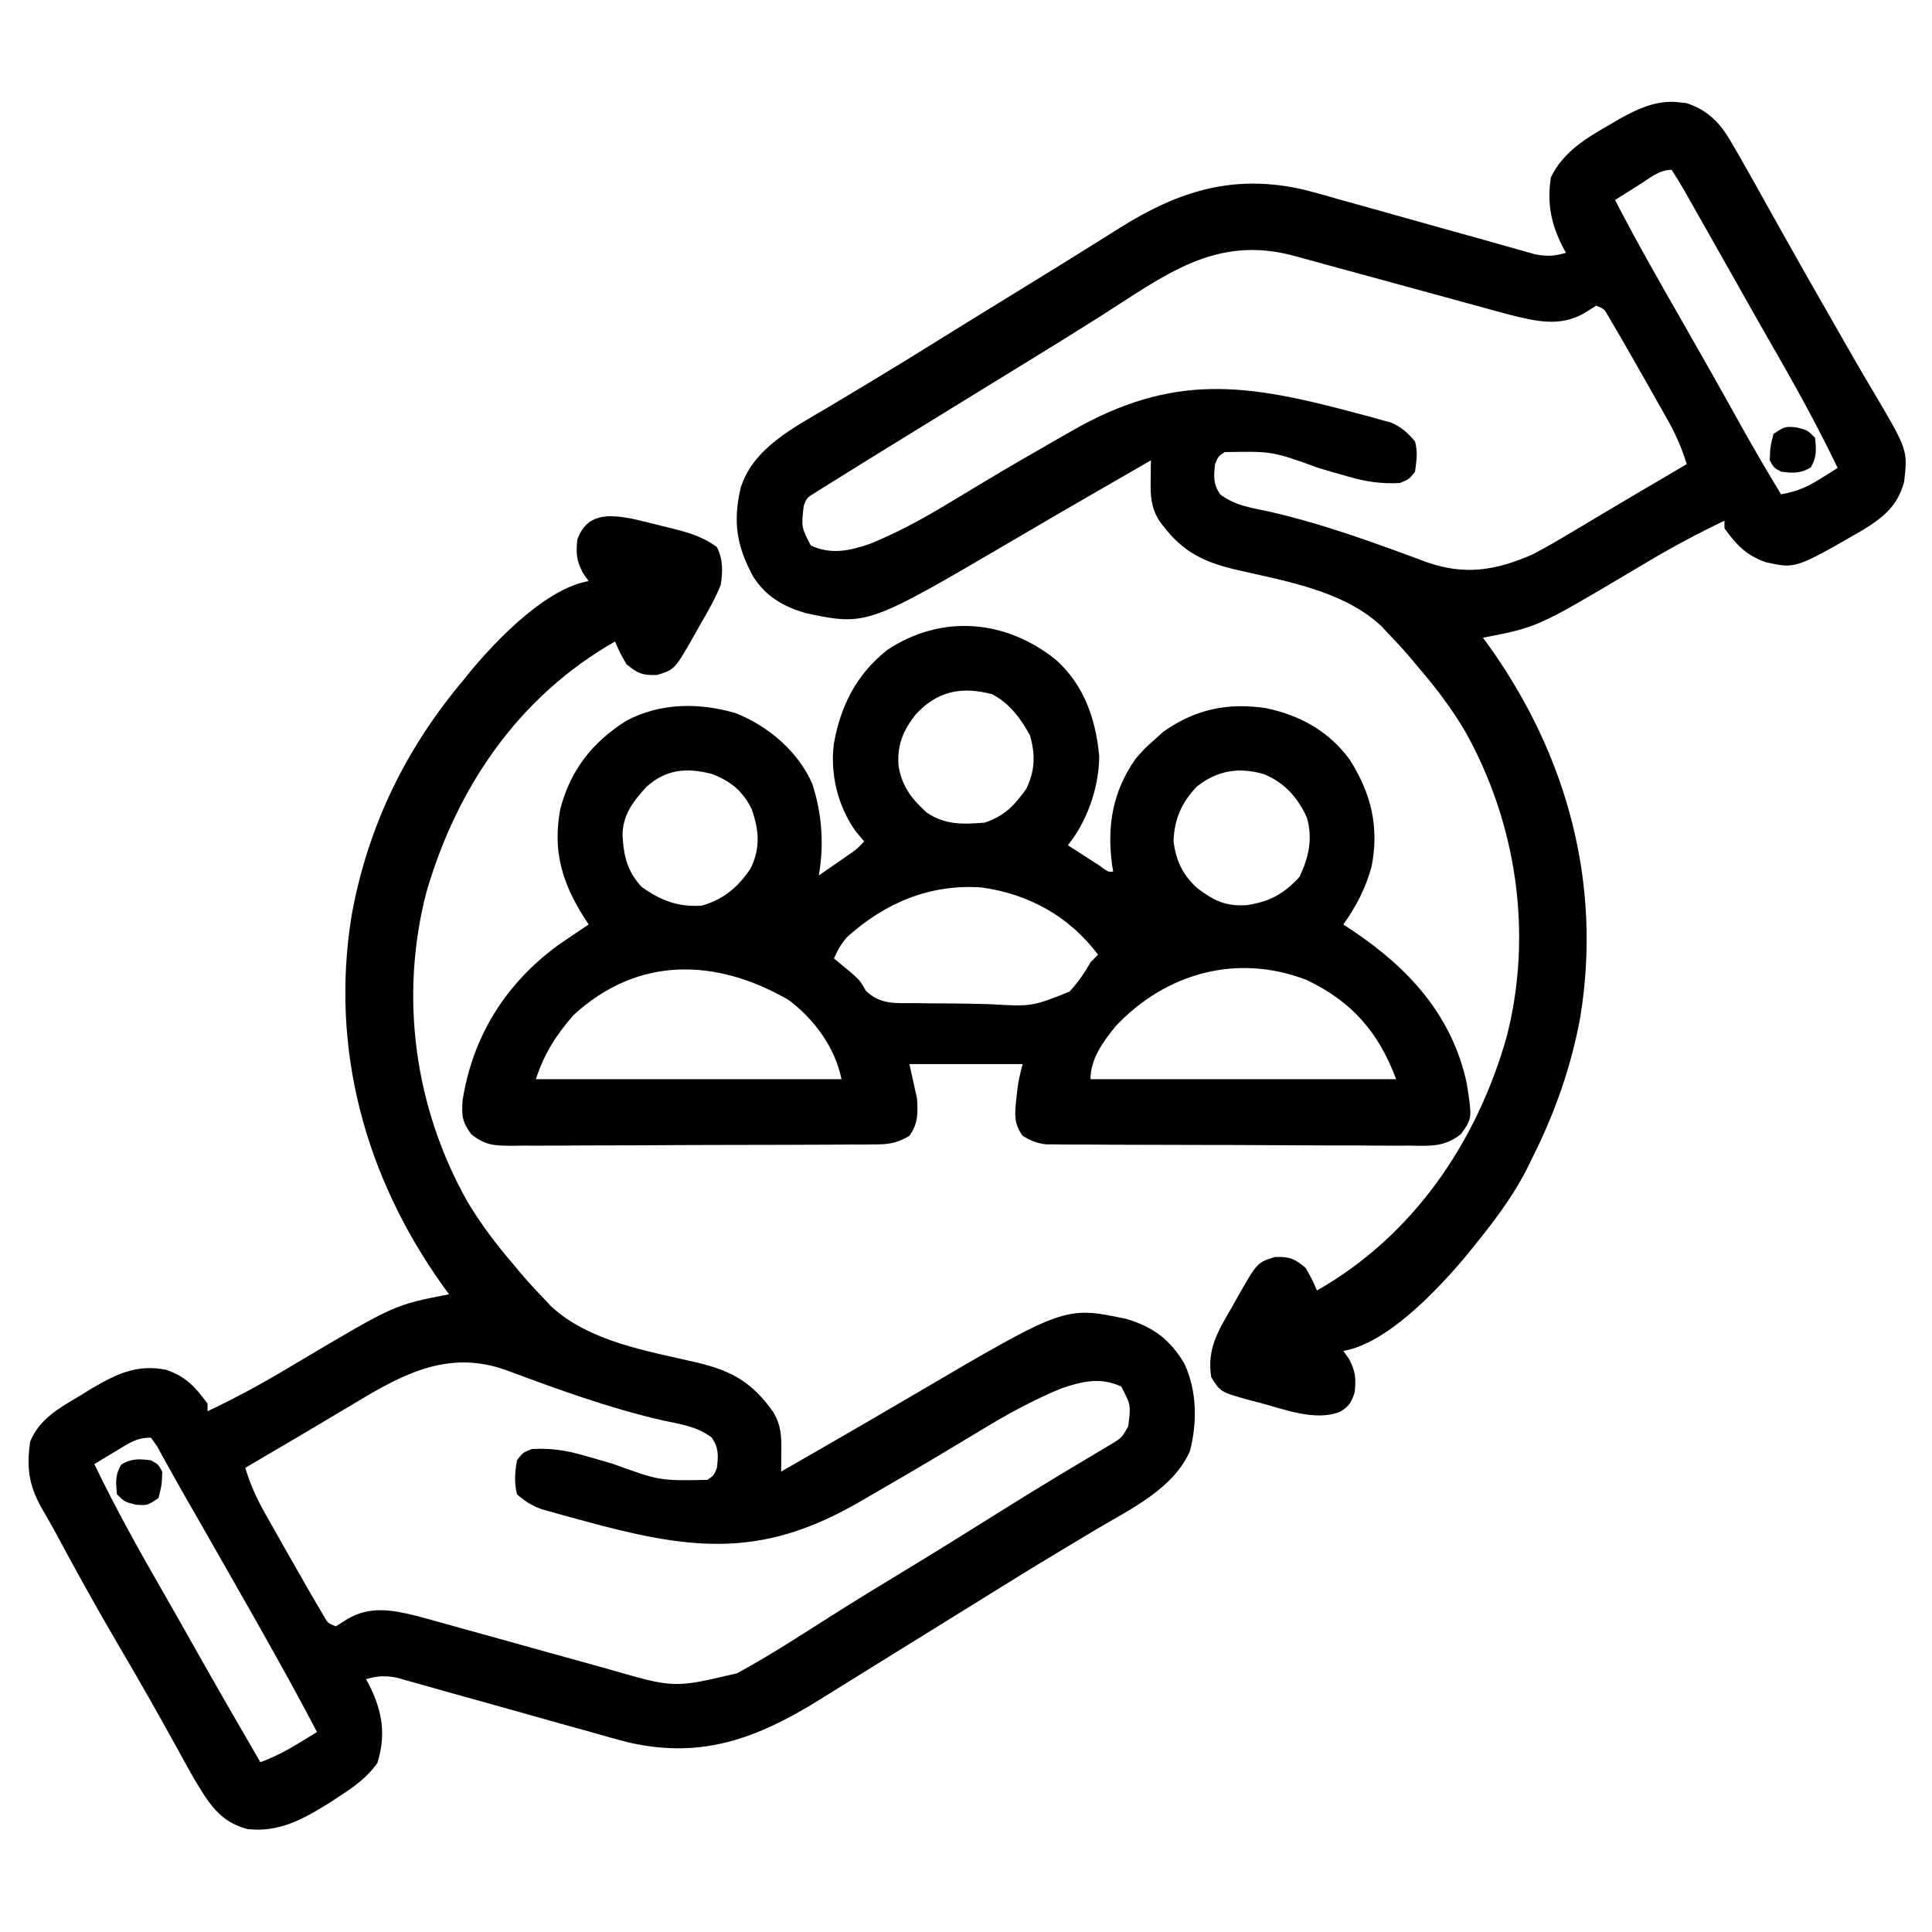 <?xml version="1.0" encoding="UTF-8"?>
<svg version="1.1" xmlns="http://www.w3.org/2000/svg" width="512" height="512">
<path d="M0 0 C0.61 0.064 1.219 0.129 1.848 0.195 C7.3 1.969 10.606 5.22 13.438 10.062 C13.762 10.611 14.086 11.159 14.42 11.724 C15.613 13.763 16.777 15.817 17.938 17.875 C18.422 18.733 18.907 19.591 19.406 20.476 C22.314 25.637 25.201 30.809 28.082 35.984 C31.707 42.484 35.397 48.945 39.101 55.399 C40.121 57.18 41.136 58.963 42.15 60.746 C45.185 66.082 48.24 71.401 51.395 76.668 C60.522 92.129 60.522 92.129 59.555 100.531 C57.87 106.928 54.094 109.927 48.695 113.285 C30.765 123.622 30.765 123.622 22.938 121.875 C17.682 120.056 15.116 117.268 11.938 112.875 C11.938 112.215 11.938 111.555 11.938 110.875 C4.985 114.17 -1.702 117.76 -8.312 121.688 C-9.029 122.113 -9.746 122.538 -10.484 122.977 C-11.208 123.406 -11.931 123.835 -12.676 124.277 C-37.62 139.08 -37.62 139.08 -52.062 141.875 C-51.506 142.639 -50.949 143.404 -50.375 144.191 C-29.812 173.056 -20.511 206.926 -26.25 242.312 C-28.656 255.534 -33.007 267.874 -39.062 279.875 C-39.512 280.797 -39.962 281.718 -40.426 282.668 C-44.406 290.438 -49.57 297.14 -55.062 303.875 C-55.734 304.703 -56.406 305.53 -57.098 306.383 C-64.383 314.97 -77.601 328.96 -89.062 330.875 C-88.567 331.576 -88.073 332.277 -87.562 333 C-85.83 336.32 -85.669 338.18 -86.062 341.875 C-86.938 344.502 -87.516 345.541 -89.883 346.988 C-96.453 349.661 -104.879 346.297 -111.438 344.562 C-112.223 344.362 -113.008 344.161 -113.817 343.955 C-121.611 341.789 -121.611 341.789 -124.062 337.875 C-125.247 330.538 -122.395 325.791 -118.75 319.562 C-118.25 318.67 -117.751 317.777 -117.236 316.857 C-111.88 307.428 -111.88 307.428 -107.188 306 C-103.35 305.847 -101.993 306.42 -99.062 308.875 C-97.25 312.062 -97.25 312.062 -96.062 314.875 C-70.648 300.41 -53.863 275.839 -45.875 247.98 C-38.701 220.562 -43.08 190.904 -57 166.312 C-60.562 160.41 -64.555 155.081 -69.062 149.875 C-69.699 149.105 -70.336 148.336 -70.992 147.543 C-72.945 145.241 -74.968 143.048 -77.062 140.875 C-77.707 140.184 -78.352 139.493 -79.016 138.781 C-89.176 129.278 -104.759 126.829 -117.938 123.75 C-127.184 121.504 -132.401 118.491 -137.934 110.742 C-140.085 107.183 -140.173 104.247 -140.125 100.188 C-140.116 99.194 -140.107 98.2 -140.098 97.176 C-140.086 96.417 -140.074 95.657 -140.062 94.875 C-143.31 96.744 -146.556 98.615 -149.802 100.486 C-150.977 101.163 -152.153 101.84 -153.328 102.517 C-160.775 106.808 -168.205 111.126 -175.614 115.483 C-215.267 138.759 -215.267 138.759 -231.473 135.371 C-237.534 133.6 -242.08 130.992 -245.504 125.609 C-249.859 117.52 -250.861 111.144 -248.781 102.195 C-245.5 91.601 -234.702 86.207 -225.771 80.902 C-223.258 79.409 -220.753 77.901 -218.248 76.395 C-216.98 75.633 -215.712 74.871 -214.442 74.11 C-209.077 70.893 -203.75 67.617 -198.438 64.312 C-196.758 63.269 -195.078 62.226 -193.398 61.184 C-192.545 60.654 -191.691 60.124 -190.812 59.578 C-184.468 55.649 -178.108 51.745 -171.75 47.84 C-166.52 44.626 -161.297 41.402 -156.094 38.145 C-155.158 37.56 -154.222 36.975 -153.258 36.373 C-151.531 35.293 -149.807 34.21 -148.086 33.123 C-132.48 23.376 -117.963 18.923 -99.667 23.105 C-96.072 24.018 -92.511 25.033 -88.949 26.066 C-87.396 26.497 -85.842 26.925 -84.287 27.352 C-80.254 28.462 -76.229 29.597 -72.205 30.741 C-65.724 32.58 -59.234 34.385 -52.741 36.178 C-50.488 36.806 -48.24 37.448 -45.992 38.091 C-44.616 38.476 -43.239 38.861 -41.862 39.244 C-40.666 39.584 -39.47 39.924 -38.238 40.274 C-35.078 40.872 -33.122 40.763 -30.062 39.875 C-30.496 39.092 -30.496 39.092 -30.938 38.293 C-34.037 32.147 -35.116 26.731 -34.062 19.875 C-30.687 13 -24.668 9.447 -18.188 5.75 C-17.308 5.23 -17.308 5.23 -16.41 4.699 C-11.379 1.813 -5.942 -0.782 0 0 Z M-10.688 21.875 C-11.299 22.257 -11.91 22.638 -12.539 23.031 C-14.049 23.975 -15.556 24.925 -17.062 25.875 C-11.459 36.714 -5.428 47.299 0.646 57.879 C5.913 67.059 11.106 76.277 16.245 85.529 C19.692 91.718 23.253 97.824 26.938 103.875 C30.993 103.159 33.746 102.009 37.25 99.812 C38.133 99.265 39.016 98.717 39.926 98.152 C40.59 97.731 41.254 97.309 41.938 96.875 C36.31 85.174 30.052 73.92 23.554 62.684 C20.796 57.891 18.089 53.069 15.375 48.25 C13.762 45.397 12.147 42.545 10.532 39.694 C9.462 37.802 8.393 35.908 7.327 34.013 C5.809 31.317 4.281 28.627 2.75 25.938 C2.292 25.12 1.835 24.303 1.363 23.46 C0.278 21.565 -0.884 19.714 -2.062 17.875 C-5.403 17.875 -7.936 20.135 -10.688 21.875 Z M-153.586 56.781 C-160.002 60.848 -166.463 64.839 -172.938 68.812 C-174.549 69.803 -174.549 69.803 -176.193 70.813 C-180.605 73.525 -185.019 76.235 -189.434 78.944 C-196.984 83.577 -204.528 88.217 -212.062 92.875 C-213.041 93.48 -214.02 94.085 -215.028 94.708 C-217.731 96.383 -220.429 98.065 -223.125 99.75 C-224.322 100.491 -224.322 100.491 -225.543 101.247 C-226.262 101.699 -226.981 102.151 -227.723 102.617 C-228.661 103.203 -228.661 103.203 -229.617 103.8 C-231.227 104.829 -231.227 104.829 -232.062 106.875 C-232.71 112.572 -232.71 112.572 -230.188 117.438 C-224.751 119.938 -219.89 118.854 -214.346 116.935 C-206.653 113.77 -199.653 109.895 -192.562 105.562 C-190.204 104.14 -187.842 102.724 -185.48 101.309 C-184.878 100.946 -184.275 100.584 -183.654 100.211 C-177.384 96.45 -171.053 92.796 -164.704 89.17 C-163.499 88.481 -162.294 87.792 -161.091 87.102 C-134.085 71.615 -114.791 74.508 -85.562 82.375 C-84.482 82.659 -83.401 82.944 -82.287 83.237 C-80.768 83.661 -80.768 83.661 -79.219 84.094 C-78.32 84.341 -77.421 84.587 -76.494 84.842 C-73.631 86.058 -72.065 87.515 -70.062 89.875 C-69.29 92.834 -69.665 94.742 -70.062 97.875 C-71.625 99.875 -71.625 99.875 -74.062 100.875 C-79.009 101.135 -83.067 100.543 -87.809 99.16 C-89.058 98.804 -90.308 98.447 -91.596 98.08 C-92.897 97.7 -94.199 97.319 -95.5 96.938 C-107.862 92.45 -107.862 92.45 -120.5 92.688 C-122.213 93.808 -122.213 93.808 -123.062 95.875 C-123.421 99.171 -123.573 101.119 -121.688 103.91 C-117.741 106.864 -113.516 107.428 -108.75 108.438 C-94.397 111.721 -80.76 116.735 -66.981 121.847 C-56.895 125.399 -48.764 124.075 -39.062 119.875 C-35.091 117.821 -31.265 115.56 -27.438 113.25 C-26.404 112.636 -25.37 112.022 -24.305 111.39 C-22.216 110.15 -20.13 108.906 -18.046 107.658 C-13.733 105.08 -9.397 102.541 -5.062 100 C-2.728 98.626 -0.395 97.251 1.938 95.875 C0.649 91.669 -0.947 88 -3.109 84.172 C-3.708 83.108 -4.306 82.045 -4.922 80.949 C-5.546 79.852 -6.17 78.755 -6.812 77.625 C-7.421 76.543 -8.029 75.462 -8.656 74.348 C-10.444 71.181 -12.248 68.026 -14.062 64.875 C-14.63 63.888 -15.198 62.901 -15.783 61.885 C-16.579 60.526 -16.579 60.526 -17.391 59.141 C-17.859 58.339 -18.327 57.538 -18.81 56.712 C-19.941 54.733 -19.941 54.733 -22.062 53.875 C-23.578 54.834 -23.578 54.834 -25.125 55.812 C-31.647 59.641 -38.186 57.985 -45.171 56.239 C-47.939 55.504 -50.698 54.739 -53.457 53.973 C-54.936 53.57 -56.416 53.169 -57.896 52.769 C-61.769 51.719 -65.638 50.656 -69.506 49.589 C-73.446 48.505 -77.39 47.434 -81.334 46.361 C-85.765 45.156 -90.196 43.948 -94.625 42.733 C-95.297 42.548 -95.97 42.364 -96.663 42.173 C-98.475 41.676 -100.287 41.177 -102.098 40.679 C-123.052 34.998 -136.517 45.963 -153.586 56.781 Z " fill="#000000" transform="translate(445.062,27.125)"/>
<path d="M0 0 C2.603 0.578 5.183 1.219 7.765 1.884 C9.085 2.204 9.085 2.204 10.433 2.531 C14.923 3.665 18.872 4.75 22.64 7.572 C24.283 10.858 24.19 14.025 23.64 17.572 C22.194 21.204 20.299 24.514 18.327 27.884 C17.828 28.777 17.328 29.67 16.813 30.589 C11.457 40.019 11.457 40.019 6.765 41.447 C2.927 41.6 1.57 41.027 -1.36 38.572 C-3.173 35.384 -3.173 35.384 -4.36 32.572 C-29.906 47.111 -46.26 71.153 -54.356 98.998 C-61.564 126.689 -57.5 156.266 -43.423 181.134 C-39.861 187.036 -35.868 192.366 -31.36 197.572 C-30.724 198.341 -30.087 199.111 -29.431 199.904 C-27.478 202.206 -25.455 204.398 -23.36 206.572 C-22.716 207.263 -22.071 207.954 -21.407 208.666 C-11.246 218.168 4.336 220.618 17.515 223.697 C26.761 225.942 31.978 228.956 37.511 236.705 C39.663 240.264 39.75 243.2 39.702 247.259 C39.693 248.253 39.684 249.247 39.675 250.271 C39.657 251.41 39.657 251.41 39.64 252.572 C42.887 250.702 46.133 248.832 49.379 246.961 C50.555 246.284 51.73 245.607 52.905 244.93 C60.352 240.639 67.783 236.321 75.191 231.964 C114.844 208.687 114.844 208.687 131.05 212.076 C138.187 214.161 142.735 217.58 146.515 223.947 C149.852 231.161 149.943 239.406 148.011 247.064 C143.677 257.052 132.318 262.455 123.452 267.697 C122.199 268.446 120.946 269.196 119.694 269.948 C117.802 271.083 115.91 272.217 114.016 273.349 C108.544 276.619 103.116 279.956 97.702 283.322 C96.86 283.844 96.019 284.367 95.151 284.905 C93.477 285.944 91.803 286.984 90.13 288.024 C84.18 291.722 78.223 295.408 72.265 299.091 C68.716 301.285 65.172 303.484 61.631 305.688 C59.309 307.132 56.985 308.572 54.66 310.012 C53.004 311.04 51.35 312.072 49.696 313.104 C33.231 323.289 18.643 328.776 -0.756 324.341 C-4.351 323.429 -7.912 322.413 -11.474 321.38 C-13.027 320.95 -14.581 320.521 -16.136 320.095 C-20.169 318.985 -24.194 317.849 -28.218 316.706 C-34.699 314.867 -41.188 313.062 -47.682 311.268 C-49.935 310.641 -52.183 309.999 -54.43 309.355 C-55.807 308.971 -57.184 308.586 -58.561 308.202 C-59.757 307.863 -60.953 307.523 -62.185 307.173 C-65.345 306.575 -67.3 306.684 -70.36 307.572 C-70.072 308.105 -69.783 308.639 -69.485 309.189 C-65.992 316.199 -65.032 322.254 -67.36 329.822 C-70.161 333.672 -73.391 335.992 -77.36 338.572 C-78.297 339.187 -79.235 339.802 -80.2 340.435 C-87.063 344.701 -93.494 348.256 -101.771 347.291 C-109.171 345.413 -112.169 340.223 -115.926 333.963 C-117.602 331.015 -119.237 328.048 -120.86 325.072 C-125.626 316.441 -130.481 307.879 -135.485 299.384 C-141.569 289.033 -147.391 278.555 -153.051 267.966 C-153.935 266.349 -154.849 264.749 -155.789 263.164 C-159.551 256.782 -160.464 251.989 -159.36 244.572 C-156.792 238.542 -151.811 235.796 -146.36 232.572 C-144.813 231.615 -144.813 231.615 -143.235 230.638 C-136.555 226.723 -131.167 224.039 -123.36 225.572 C-118.097 227.359 -115.536 230.181 -112.36 234.572 C-112.36 235.232 -112.36 235.892 -112.36 236.572 C-105.408 233.276 -98.721 229.687 -92.11 225.759 C-91.394 225.334 -90.677 224.908 -89.938 224.47 C-89.215 224.041 -88.492 223.612 -87.747 223.169 C-62.803 208.367 -62.803 208.367 -48.36 205.572 C-48.917 204.807 -49.474 204.043 -50.048 203.255 C-70.611 174.39 -79.912 140.521 -74.173 105.134 C-69.879 81.514 -59.832 60.863 -44.36 42.572 C-43.535 41.545 -43.535 41.545 -42.692 40.498 C-35.672 32.01 -22.535 18.439 -11.36 16.572 C-12.103 15.52 -12.103 15.52 -12.86 14.447 C-14.592 11.127 -14.753 9.267 -14.36 5.572 C-11.874 -1.313 -6.465 -1.173 0 0 Z M-72.985 234.197 C-74.019 234.811 -75.053 235.424 -76.118 236.057 C-78.207 237.297 -80.293 238.541 -82.377 239.789 C-86.69 242.367 -91.026 244.906 -95.36 247.447 C-97.694 248.821 -100.027 250.196 -102.36 251.572 C-101.072 255.778 -99.475 259.447 -97.313 263.275 C-96.715 264.338 -96.117 265.402 -95.501 266.498 C-94.877 267.595 -94.253 268.692 -93.61 269.822 C-93.002 270.903 -92.393 271.985 -91.767 273.099 C-89.979 276.265 -88.175 279.421 -86.36 282.572 C-85.793 283.559 -85.225 284.545 -84.64 285.562 C-84.109 286.468 -83.579 287.373 -83.032 288.306 C-82.564 289.108 -82.096 289.909 -81.613 290.735 C-80.482 292.714 -80.482 292.714 -78.36 293.572 C-77.35 292.932 -76.339 292.293 -75.298 291.634 C-69.325 288.136 -63.48 289.172 -57.011 290.791 C-54.218 291.53 -51.436 292.302 -48.657 293.09 C-46.362 293.741 -44.064 294.375 -41.764 295.006 C-35.23 296.801 -28.705 298.624 -22.181 300.454 C-18.174 301.577 -14.162 302.683 -10.148 303.78 C-8.633 304.198 -7.12 304.622 -5.609 305.053 C11.338 309.943 11.338 309.943 27.952 306.009 C28.783 305.559 28.783 305.559 29.63 305.099 C37.73 300.589 45.527 295.498 53.354 290.537 C59.24 286.81 65.179 283.177 71.14 279.572 C80.014 274.195 88.827 268.727 97.611 263.204 C102.778 259.961 107.965 256.76 113.194 253.619 C114.254 252.981 115.314 252.344 116.405 251.687 C118.436 250.469 120.469 249.257 122.507 248.05 C123.414 247.506 124.322 246.961 125.257 246.4 C126.057 245.925 126.858 245.449 127.682 244.959 C129.908 243.557 129.908 243.557 131.64 240.572 C132.335 234.867 132.335 234.867 129.765 230.009 C124.33 227.509 119.471 228.592 113.927 230.51 C106.191 233.691 99.147 237.594 92.015 241.947 C90.253 243.008 88.489 244.066 86.725 245.124 C85.517 245.848 84.31 246.574 83.103 247.3 C76.634 251.189 70.112 254.983 63.577 258.759 C62.526 259.37 61.476 259.981 60.393 260.61 C36.067 274.656 18.441 273.742 -8.052 266.853 C-10.323 266.243 -12.592 265.629 -14.86 265.009 C-15.941 264.717 -17.022 264.424 -18.135 264.122 C-19.148 263.836 -20.161 263.55 -21.204 263.255 C-22.553 262.877 -22.553 262.877 -23.929 262.491 C-26.514 261.514 -28.303 260.411 -30.36 258.572 C-31.113 255.518 -30.917 252.656 -30.36 249.572 C-28.798 247.509 -28.798 247.509 -26.36 246.572 C-21.413 246.318 -17.357 246.904 -12.614 248.287 C-11.365 248.643 -10.115 248.999 -8.827 249.367 C-7.525 249.747 -6.224 250.128 -4.923 250.509 C7.439 254.997 7.439 254.997 20.077 254.759 C21.79 253.639 21.79 253.639 22.64 251.572 C22.998 248.276 23.15 246.328 21.265 243.537 C17.319 240.583 13.093 240.019 8.327 239.009 C-6.026 235.726 -19.663 230.712 -33.441 225.6 C-48.345 220.351 -60.162 226.457 -72.985 234.197 Z M-136.548 247.072 C-138.178 248.046 -138.178 248.046 -139.841 249.041 C-140.672 249.546 -141.504 250.051 -142.36 250.572 C-136.733 262.273 -130.475 273.526 -123.977 284.763 C-121.219 289.556 -118.511 294.378 -115.798 299.197 C-110.063 309.367 -104.235 319.482 -98.36 329.572 C-94.662 328.199 -91.409 326.508 -88.048 324.447 C-87.165 323.908 -86.282 323.369 -85.372 322.814 C-84.708 322.404 -84.044 321.994 -83.36 321.572 C-90.07 308.74 -97.193 296.152 -104.36 283.572 C-104.692 282.99 -105.023 282.408 -105.365 281.809 C-107.819 277.499 -110.276 273.191 -112.735 268.884 C-113.389 267.739 -114.042 266.594 -114.716 265.415 C-115.975 263.213 -117.237 261.014 -118.504 258.816 C-119.784 256.579 -121.044 254.331 -122.287 252.073 C-122.902 250.973 -123.516 249.873 -124.149 248.74 C-124.695 247.746 -125.242 246.752 -125.804 245.729 C-126.574 244.661 -126.574 244.661 -127.36 243.572 C-131.3 243.572 -133.19 245.05 -136.548 247.072 Z " fill="#000000" transform="translate(167.36,137.428)"/>
<path d="M0 0 C7.359 6.687 10.444 15.769 11.312 25.5 C11.202 33.781 8.164 42.545 3 49 C4.811 50.169 6.624 51.335 8.438 52.5 C9.952 53.475 9.952 53.475 11.496 54.469 C13.653 56.087 13.653 56.087 15 56 C14.905 55.406 14.809 54.811 14.711 54.199 C13.311 43.732 14.881 34.729 21 26 C23.5 23.188 23.5 23.188 26 21 C27.114 19.979 27.114 19.979 28.25 18.938 C36.754 12.946 45.375 11.116 55.625 12.688 C64.616 14.6 72.221 18.822 77.699 26.328 C83.358 35.262 85.54 44.059 83.5 54.578 C81.937 60.37 79.453 65.114 76 70 C76.857 70.568 77.714 71.137 78.598 71.723 C93.3 81.591 104.778 94.042 108.676 111.957 C110.171 121.38 110.171 121.38 107.122 125.599 C102.639 129.047 99.001 128.682 93.49 128.599 C92.433 128.603 91.375 128.607 90.286 128.611 C86.793 128.618 83.301 128.589 79.809 128.559 C77.382 128.554 74.954 128.552 72.527 128.552 C67.442 128.545 62.358 128.523 57.273 128.487 C50.75 128.442 44.228 128.427 37.705 128.423 C32.694 128.419 27.683 128.404 22.673 128.384 C20.267 128.376 17.862 128.369 15.456 128.364 C12.098 128.355 8.739 128.333 5.381 128.306 C4.384 128.306 3.387 128.305 2.359 128.304 C0.986 128.289 0.986 128.289 -0.415 128.274 C-1.605 128.267 -1.605 128.267 -2.819 128.26 C-5.284 127.966 -6.889 127.289 -9 126 C-11.283 122.797 -11.123 120.323 -10.688 116.5 C-10.588 115.562 -10.489 114.623 -10.387 113.656 C-10 111 -10 111 -9 107 C-18.9 107 -28.8 107 -39 107 C-38.01 111.455 -38.01 111.455 -37 116 C-36.704 119.927 -36.668 122.735 -39 126 C-41.943 127.794 -44.162 128.254 -47.585 128.274 C-48.501 128.284 -49.416 128.294 -50.359 128.304 C-51.356 128.305 -52.353 128.306 -53.381 128.306 C-54.436 128.315 -55.492 128.323 -56.58 128.332 C-60.073 128.356 -63.566 128.364 -67.059 128.371 C-69.485 128.38 -71.911 128.389 -74.337 128.398 C-79.424 128.415 -84.51 128.423 -89.597 128.426 C-96.119 128.431 -102.64 128.469 -109.161 128.514 C-114.172 128.544 -119.183 128.551 -124.194 128.552 C-126.598 128.556 -129.003 128.569 -131.407 128.59 C-134.769 128.617 -138.129 128.612 -141.49 128.599 C-142.982 128.622 -142.982 128.622 -144.505 128.644 C-149.205 128.594 -151.3 128.541 -155.118 125.588 C-157.566 122.221 -157.665 120.669 -157.418 116.648 C-154.719 99.549 -146.01 85.68 -132.125 75.5 C-129.438 73.632 -126.723 71.815 -124 70 C-124.41 69.371 -124.82 68.742 -125.242 68.094 C-131.104 58.782 -133.551 50.487 -131.535 39.457 C-128.814 29.072 -123.053 21.695 -114 16 C-104.946 11.199 -94.682 11.161 -85 14 C-76.358 17.468 -68.563 24.054 -64.746 32.672 C-62.149 40.776 -61.585 48.65 -63 57 C-61.373 55.877 -59.749 54.752 -58.125 53.625 C-57.22 52.999 -56.315 52.372 -55.383 51.727 C-52.965 50.07 -52.965 50.07 -51 48 C-51.763 47.072 -52.526 46.144 -53.312 45.188 C-57.98 38.638 -60.075 29.986 -59 22 C-57.2 11.933 -52.996 3.723 -44.926 -2.719 C-30.447 -12.352 -13.326 -10.845 0 0 Z M-37.312 14.312 C-40.707 18.65 -42.286 22.449 -41.875 28 C-41.003 33.315 -38.398 36.738 -34.438 40.312 C-29.596 43.664 -24.687 43.48 -19 43 C-13.815 41.239 -11.135 38.442 -8 34 C-5.696 29.183 -5.607 25.075 -7 20 C-9.383 15.499 -12.443 11.439 -17 9 C-25.031 6.836 -31.56 8.061 -37.312 14.312 Z M-108.758 33.59 C-112.255 37.45 -114.964 40.947 -115.027 46.32 C-114.703 51.886 -113.847 55.748 -110 60 C-105.006 63.623 -100.243 65.441 -94 65 C-88.181 63.318 -84.316 60.072 -81 55 C-78.438 49.547 -78.85 44.949 -80.836 39.336 C-83.219 34.554 -86.437 31.973 -91.398 30.09 C-98.09 28.371 -103.52 28.853 -108.758 33.59 Z M37.172 33.449 C33.144 37.643 31.156 42.173 31 48 C31.691 53.226 33.451 56.9 37.375 60.438 C41.721 63.697 44.874 65.237 50.375 64.875 C56.334 64.012 60.273 61.909 64.375 57.375 C66.818 52.3 67.92 47.287 66.371 41.754 C63.948 36.391 60.489 32.435 54.93 30.148 C48.348 28.245 42.595 29.15 37.172 33.449 Z M-55.477 73.289 C-57.077 75.087 -58.032 76.805 -59 79 C-58.541 79.375 -58.082 79.75 -57.609 80.137 C-56.689 80.904 -56.689 80.904 -55.75 81.688 C-54.845 82.436 -54.845 82.436 -53.922 83.199 C-52 85 -52 85 -50.541 87.56 C-46.615 91.33 -42.688 90.811 -37.426 90.84 C-35.868 90.865 -35.868 90.865 -34.279 90.89 C-32.081 90.916 -29.883 90.927 -27.685 90.927 C-24.339 90.937 -21.002 91.028 -17.658 91.123 C-6.516 91.761 -6.516 91.761 3.456 87.778 C5.699 85.284 7.373 82.92 9 80 C9.66 79.34 10.32 78.68 11 78 C3.321 67.831 -7.261 61.966 -19.812 60.188 C-33.489 59.215 -45.386 64.22 -55.477 73.289 Z M-128 94 C-132.737 99.448 -135.703 104.11 -138 111 C-111.27 111 -84.54 111 -57 111 C-58.676 102.621 -64.16 95.16 -71 90 C-90.199 78.915 -110.922 78.282 -128 94 Z M15.762 96.844 C12.367 100.999 9 105.513 9 111 C35.73 111 62.46 111 90 111 C85.337 98.565 78.292 90.404 66.223 84.684 C47.857 77.608 29.052 82.825 15.762 96.844 Z " fill="#000000" transform="translate(280,175)"/>
<path d="M0 0 C1.938 1.062 1.938 1.062 3 3 C2.875 6.562 2.875 6.562 2 10 C-1 12 -1 12 -4.062 11.75 C-7 11 -7 11 -9 9 C-9.33 5.897 -9.505 3.842 -7.875 1.125 C-5.119 -0.529 -3.149 -0.394 0 0 Z " fill="#000000" transform="translate(40,387)"/>
<path d="M0 0 C2.938 0.75 2.938 0.75 4.938 2.75 C5.268 5.853 5.443 7.908 3.812 10.625 C1.057 12.279 -0.913 12.144 -4.062 11.75 C-6 10.688 -6 10.688 -7.062 8.75 C-6.938 5.188 -6.938 5.188 -6.062 1.75 C-3.062 -0.25 -3.062 -0.25 0 0 Z " fill="#000000" transform="translate(476.062,113.25)"/>
</svg>
